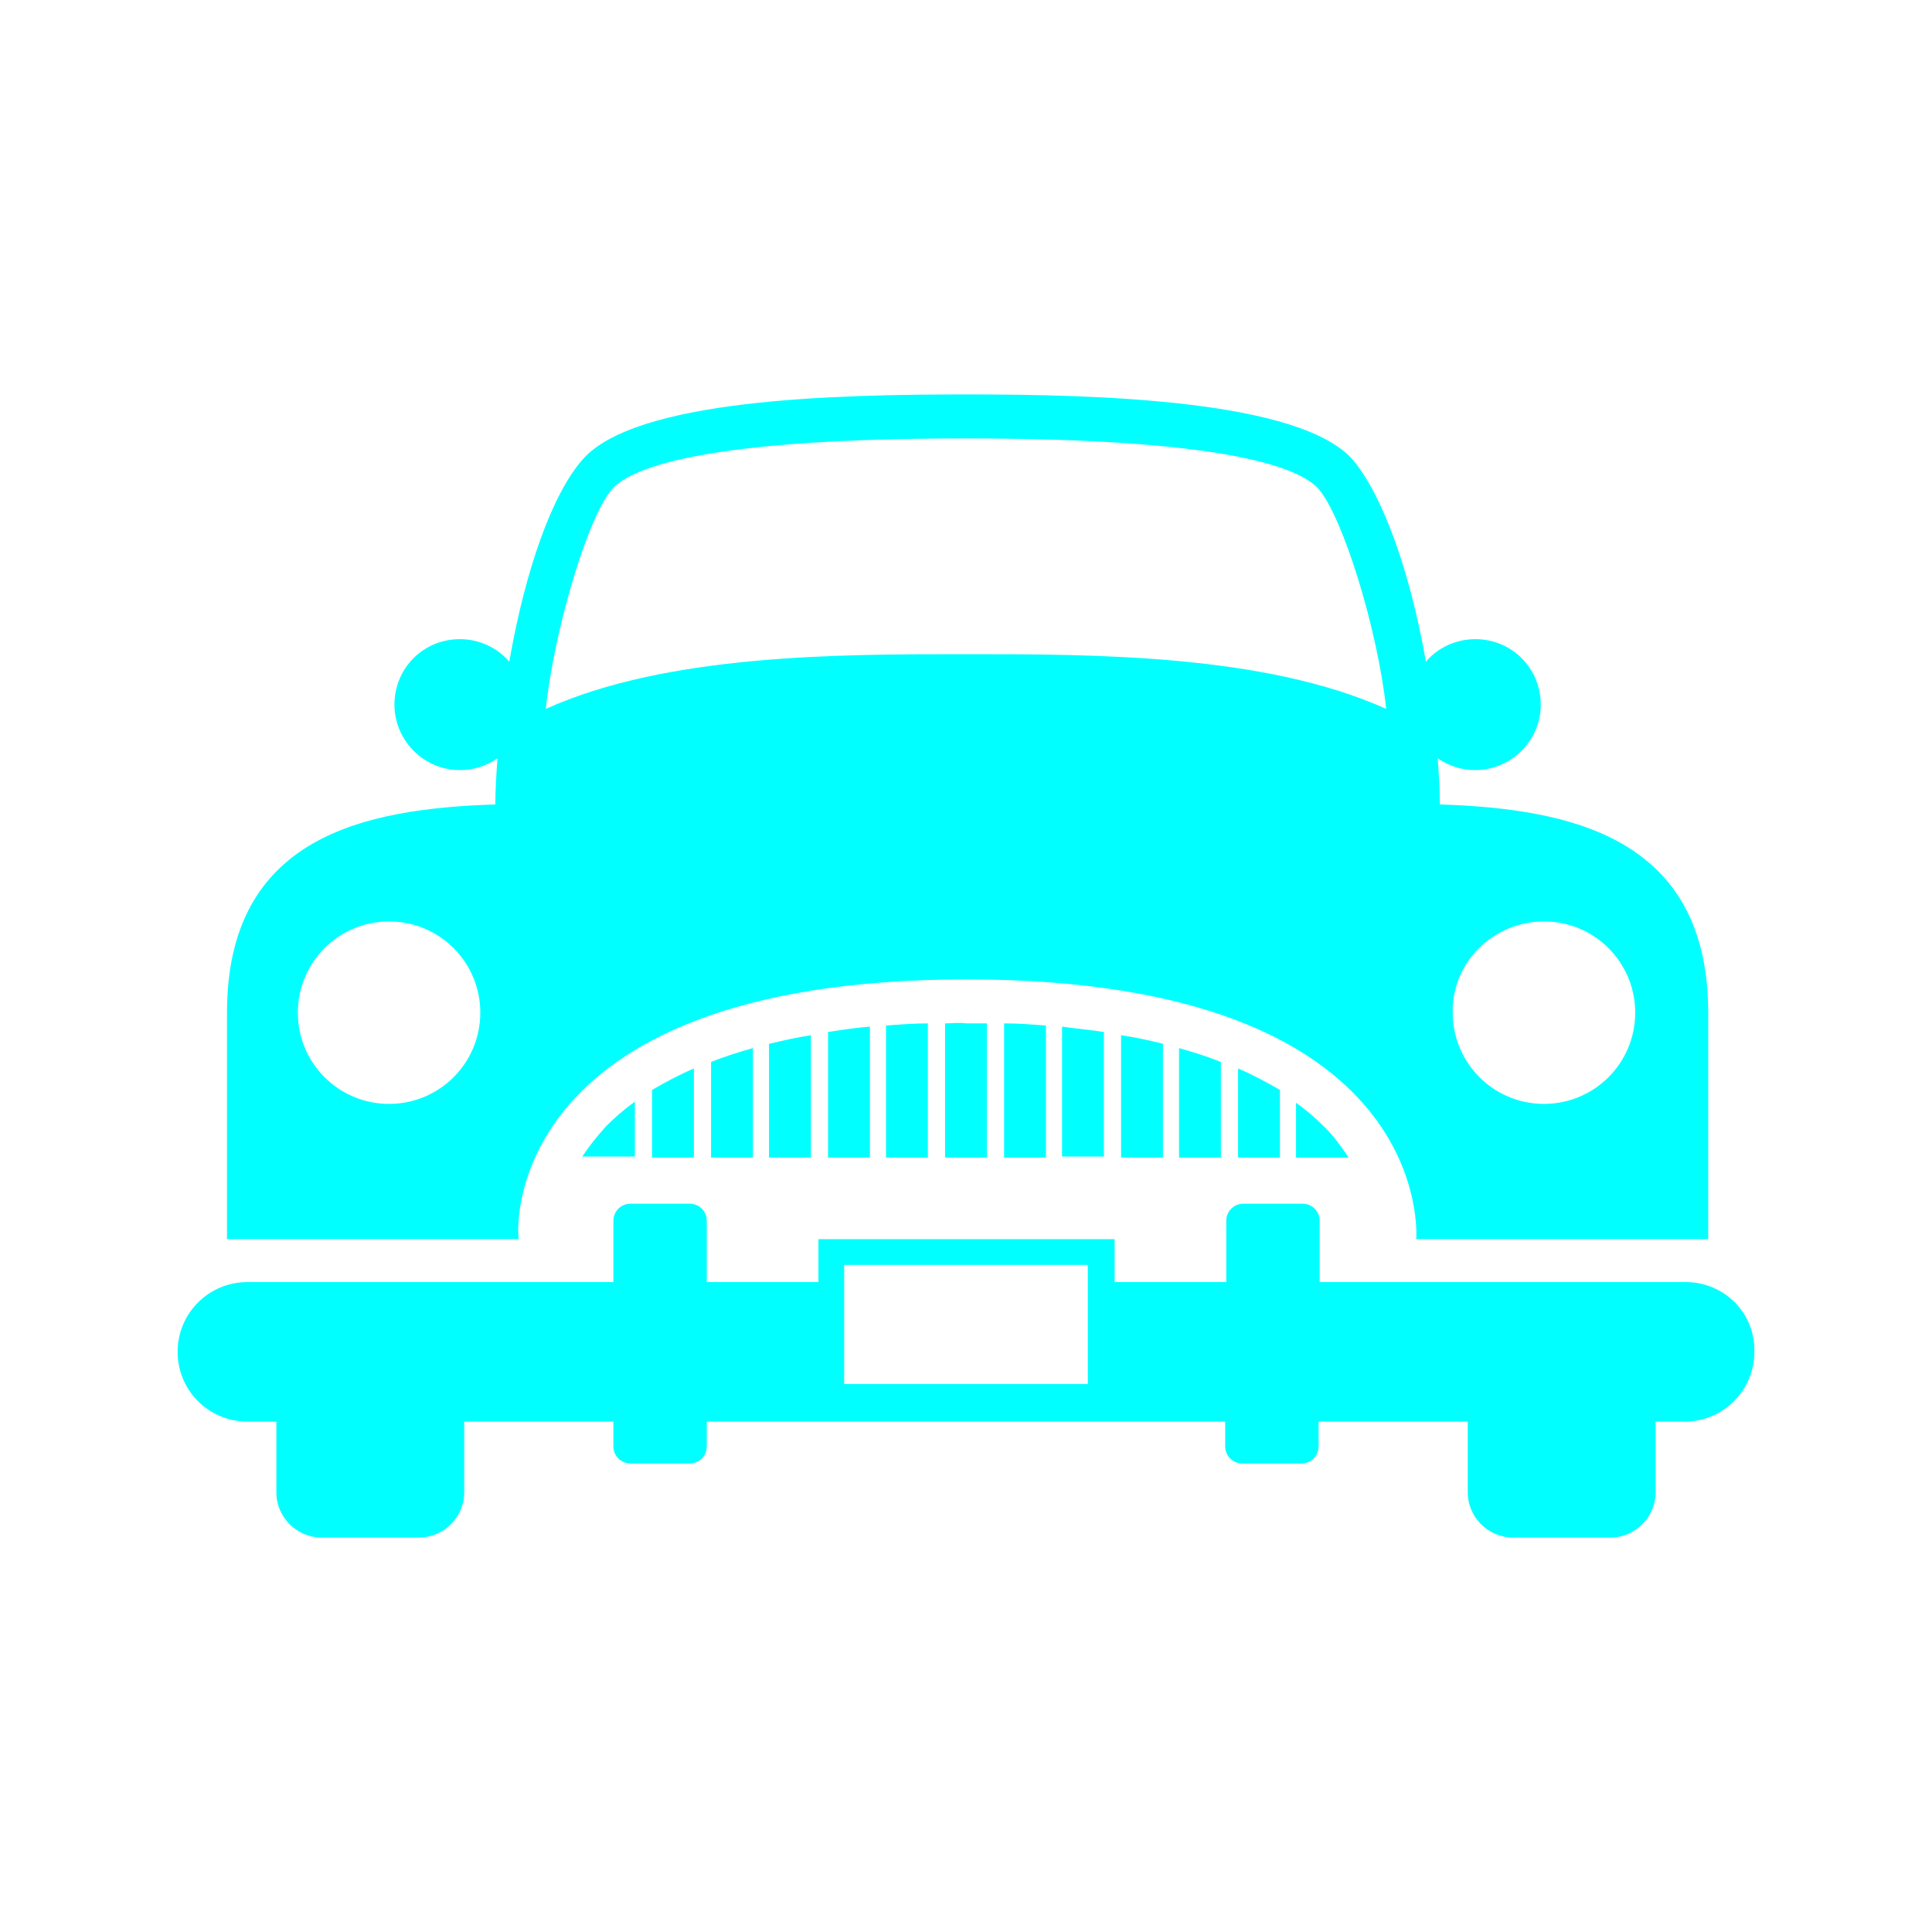 <?xml version="1.0" encoding="UTF-8" ?><svg width="180px" height="180px" viewBox="0 0 180 180" xmlns="http://www.w3.org/2000/svg"><path fill="rgb(0, 255, 255)" d="M246.7,187.2l0-6.3c-1.2-0.7-2.5-1.4-3.9-2v8.3H246.7z M235.8,187.2v-10.6c-1.2-0.3-2.5-0.6-3.9-0.8l0,11.4H235.8z
			 M241.2,187.2v-8.9c-1.2-0.5-2.5-0.9-3.9-1.3v10.2H241.2z M248.3,187.2h4.8c-0.6-0.9-1.3-1.9-2.2-2.8c-0.8-0.8-1.7-1.6-2.7-2.3
			V187.2z M284.5,198.8h-34.1v-5.7c0-0.9-0.7-1.6-1.6-1.6l-5.5,0c-0.9,0-1.6,0.7-1.6,1.6v5.7h-10.4v-4h-27.6v4h-10.4v-5.7
			c0-0.9-0.7-1.6-1.6-1.6l-5.5,0c-0.9,0-1.6,0.7-1.6,1.6v5.7h-34.1c-3.6,0-6.5,2.9-6.5,6.5c0,3.6,2.9,6.5,6.5,6.5h2.7v6.6
			c0,2.3,1.9,4.2,4.2,4.2h9.1c2.3,0,4.2-1.9,4.2-4.2v-6.6h13.9v2.3c0,0.9,0.7,1.6,1.6,1.6l5.5,0c0.9,0,1.6-0.7,1.6-1.6v-2.3h48.3
			v2.3c0,0.9,0.7,1.6,1.6,1.6l5.5,0c0.9,0,1.6-0.7,1.6-1.6v-2.3h13.9v6.6c0,2.3,1.9,4.2,4.2,4.2h9.1c2.3,0,4.2-1.9,4.2-4.2v-6.6h2.7
			c3.6,0,6.5-2.9,6.5-6.5C291,201.7,288.1,198.8,284.5,198.8z M228.8,208.3h-22.7v-11.1h22.7V208.3z M217.5,170.6
			c43.9,0,41.9,24.2,41.9,24.2h27.2c0,0,0-4.4,0-21.1c0-16.4-12.9-19-25-19.4c0-1.4-0.1-2.9-0.2-4.3c1,0.7,2.2,1.1,3.5,1.1
			c3.3,0,6.1-2.7,6.1-6.1c0-3.4-2.7-6.1-6.1-6.1c-1.8,0-3.5,0.8-4.6,2.1c-1.5-8.6-4.1-15.6-6.8-18.8c-4.9-5.6-23.8-6.1-35.9-6.1
			c-12.2,0-31,0.4-35.9,6.1c-2.8,3.2-5.3,10.2-6.8,18.8c-1.1-1.3-2.8-2.1-4.6-2.1c-3.4,0-6.1,2.7-6.1,6.1c0,3.3,2.7,6.1,6.1,6.1
			c1.3,0,2.5-0.4,3.5-1.1c-0.1,1.4-0.2,2.9-0.2,4.3c-12.1,0.4-25,2.9-25,19.4c0,16.7,0,21.1,0,21.1h27.2
			C175.6,194.8,173.6,170.6,217.5,170.6z M271.3,165.2c4.7,0,8.5,3.8,8.5,8.5c0,4.7-3.8,8.5-8.5,8.5c-4.7,0-8.5-3.8-8.5-8.5
			C262.7,169,266.6,165.2,271.3,165.2z M184.5,124.9c1.9-2.1,9.1-4.7,32.9-4.7c23.8,0,31,2.6,32.9,4.7c2.3,2.7,5.5,13.1,6.3,20.5
			c-11.3-5.1-27.3-5.1-39.1-5.1l-0.1,0c-11.8,0-27.8,0-39.1,5.1C179.1,138,182.2,127.5,184.5,124.9z M163.7,182.2
			c-4.7,0-8.5-3.8-8.5-8.5c0-4.7,3.8-8.5,8.5-8.5c4.7,0,8.5,3.8,8.5,8.5C172.2,178.4,168.4,182.2,163.7,182.2z M192.1,187.2v-8.3
			c-1.4,0.6-2.7,1.3-3.9,2v6.3H192.1z M186.6,187.2V182c-1,0.7-1.9,1.5-2.7,2.3c-0.9,1-1.6,1.9-2.2,2.8H186.6z M208.5,187.2V175
			c-1.3,0.1-2.6,0.3-3.9,0.5l0,11.7H208.5z M203,187.2v-11.4c-1.3,0.2-2.6,0.5-3.9,0.8l0,10.6H203z M197.6,187.2V177
			c-1.4,0.4-2.7,0.8-3.9,1.3v8.9H197.6z M213.9,187.2v-12.5c-1.3,0-2.6,0.1-3.9,0.2v12.3H213.9z M224.9,187.2v-12.3
			c-1.3-0.1-2.5-0.2-3.9-0.2v12.5H224.9z M230.3,187.2v-11.7c-1.3-0.2-2.5-0.3-3.9-0.5l0,12.1H230.3z M215.5,174.7v12.5h3.9v-12.5
			c-0.6,0-1.3,0-1.9,0C216.8,174.6,216.2,174.7,215.5,174.7z" transform="translate(-127.451,-79.352)"></path></svg>
